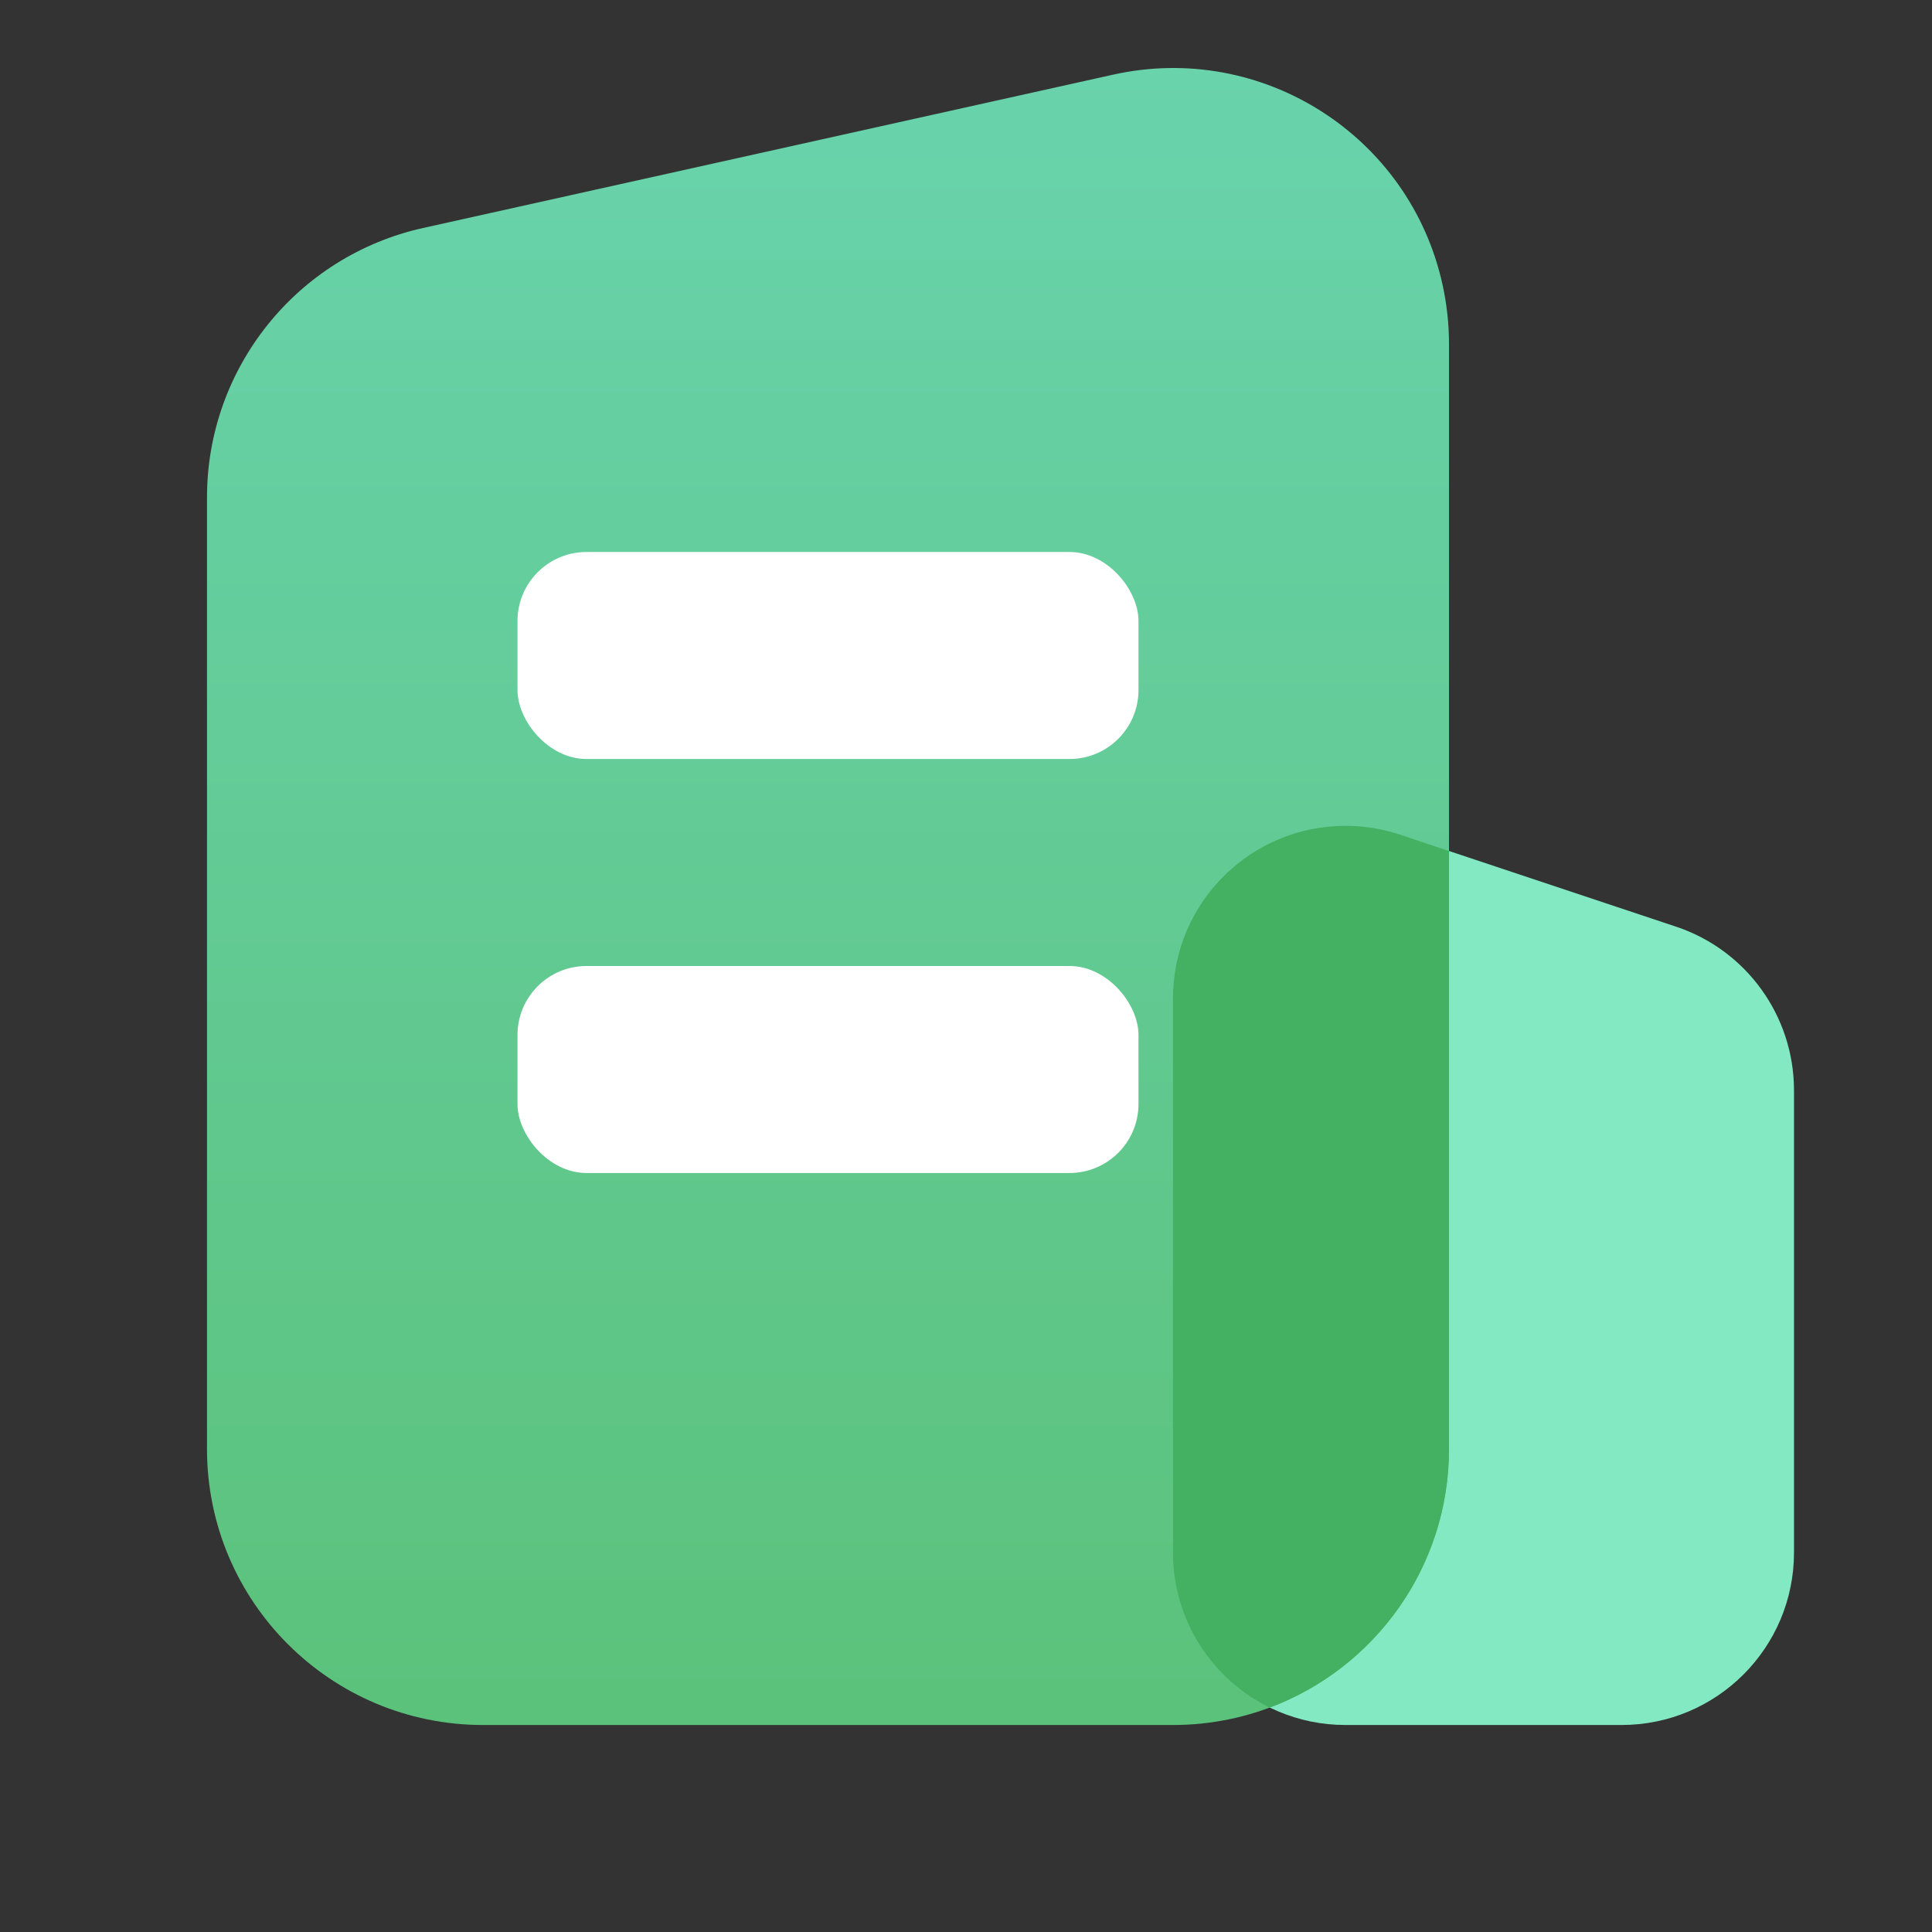 <?xml version="1.0" encoding="UTF-8"?>
<svg width="28px" height="28px" viewBox="0 0 28 28" version="1.1" xmlns="http://www.w3.org/2000/svg" xmlns:xlink="http://www.w3.org/1999/xlink">
    <rect x="0" y="0" width="28" height="28" fill="#333333" stroke="none"/>
    <defs>
        <linearGradient x1="50%" y1="0%" x2="50%" y2="100%" id="linearGradient-1">
            <stop stop-color="#69D3AD" offset="0%"></stop>
            <stop stop-color="#5BC27B" offset="100%"></stop>
        </linearGradient>
    </defs>
    <g id="页面-1" stroke="none" stroke-width="1" fill="none" fill-rule="evenodd">
        <g id="人才图谱" transform="translate(-150, -826)">
            <g id="教育经历" transform="translate(130, 806)">
                <g id="编组-13备份" transform="translate(20, 20)">
                    <rect id="矩形" x="0" y="0" width="28" height="28"></rect>
                    <g id="编组-11" transform="translate(3, 0)">
                        <path d="M17.949,12.316 L21.291,13.43 C22.311,13.77 23,14.726 23,15.802 L23,22.5 C23,23.881 21.881,25 20.5,25 L16.5,25 C15.119,25 14,23.881 14,22.5 L14,15.162 C14,13.505 15.343,12.162 17,12.162 C17.322,12.162 17.643,12.214 17.949,12.316 Z" id="矩形备份-4" fill="#83E9C2"></path>
                        <path d="M3.132,3.304 L13.132,1.082 C15.289,0.602 17.426,1.962 17.905,4.119 C17.968,4.404 18,4.695 18,4.986 L18,21 C18,23.209 16.209,25 14,25 L4,25 C1.791,25 2.705415e-16,23.209 0,21 L0,7.209 C-2.2959612e-16,5.334 1.302,3.711 3.132,3.304 Z" id="矩形" fill="url(#linearGradient-1)" fill-rule="nonzero"></path>
                        <path d="M16.5,11.969 C16.769,11.969 17.036,12.012 17.291,12.097 L18,12.334 L18,21 C18,22.716 16.919,24.18 15.402,24.748 C14.571,24.34 14,23.487 14,22.5 L14,14.469 C14,13.088 15.119,11.969 16.5,11.969 Z" id="形状结合" fill="#44B061"></path>
                        <rect id="矩形" fill="#FFFFFF" x="4.5" y="8" width="9" height="3" rx="1"></rect>
                        <rect id="矩形备份-12" fill="#FFFFFF" x="4.5" y="14" width="9" height="3" rx="1"></rect>
                    </g>
                </g>
            </g>
        </g>
    </g>
</svg>